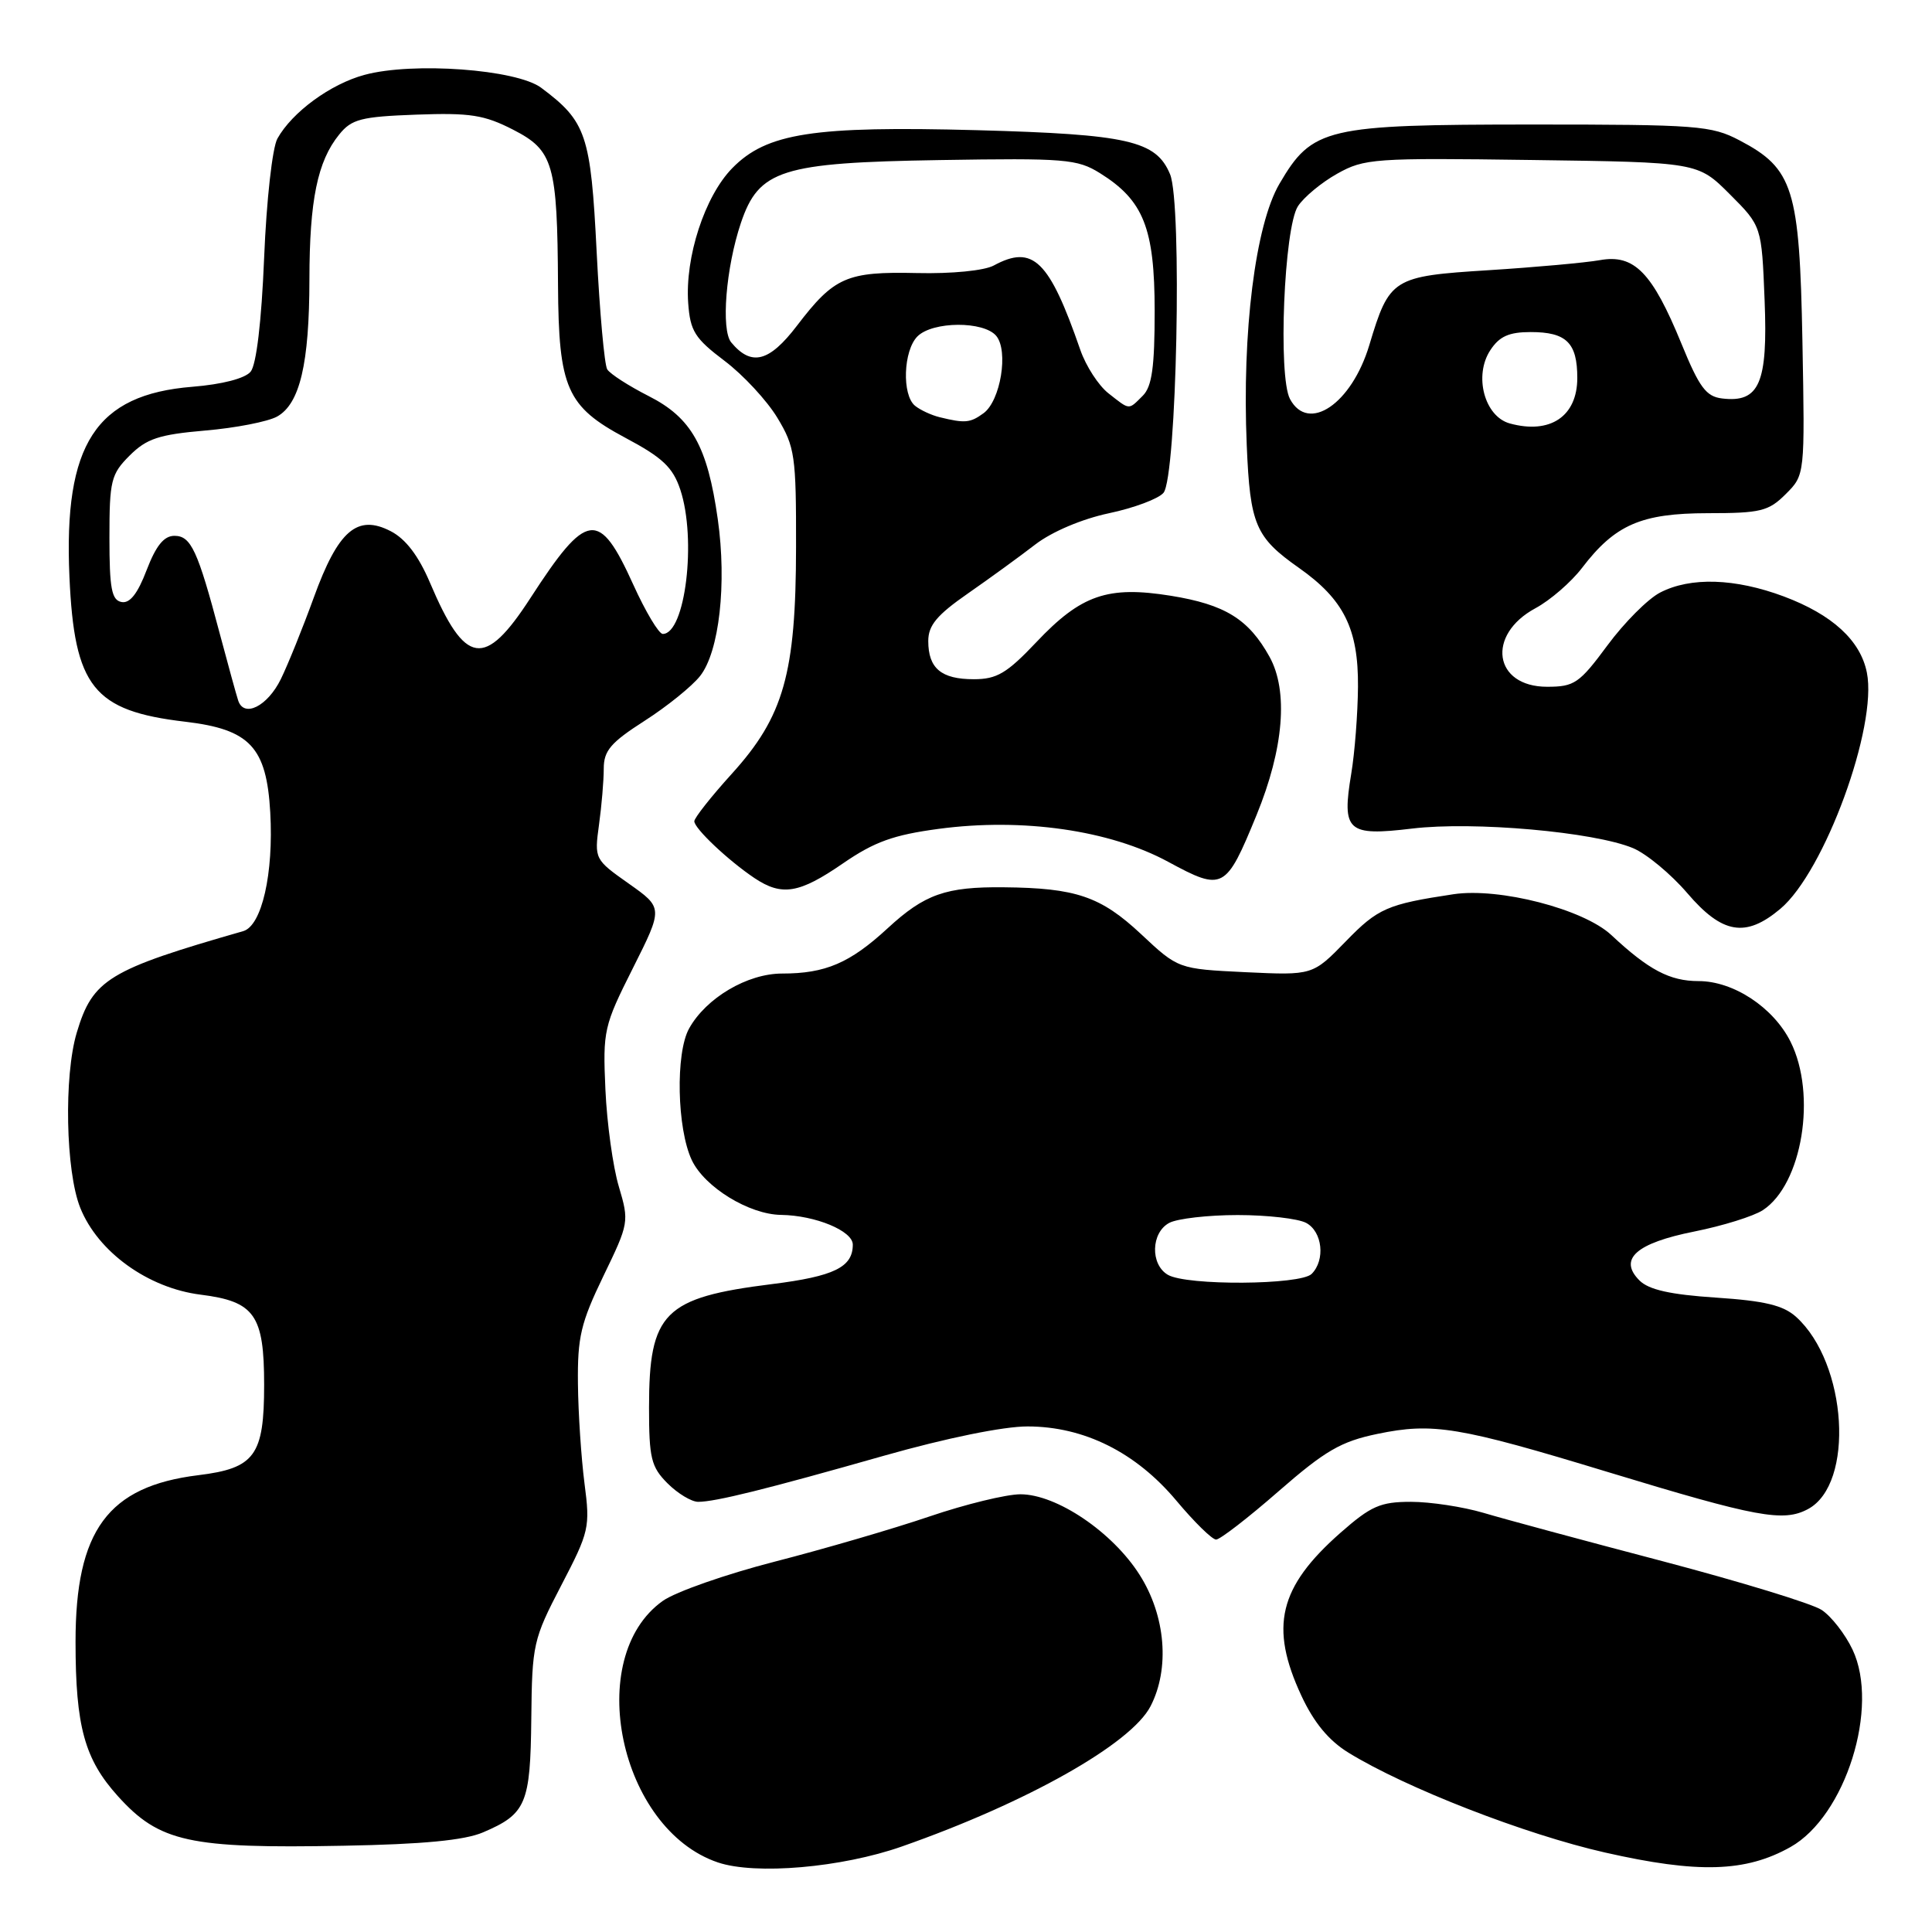 <?xml version="1.0" encoding="UTF-8" standalone="no"?>
<!DOCTYPE svg PUBLIC "-//W3C//DTD SVG 1.1//EN" "http://www.w3.org/Graphics/SVG/1.1/DTD/svg11.dtd" >
<svg xmlns="http://www.w3.org/2000/svg" xmlns:xlink="http://www.w3.org/1999/xlink" version="1.1" viewBox="0 0 256 256">
 <g >
 <path fill="currentColor"
d=" M 119.50 244.67 C 136.07 238.86 149.87 231.08 152.45 226.09 C 155.03 221.10 154.46 214.11 151.01 208.68 C 147.42 203.01 140.01 198.00 135.21 198.00 C 133.35 198.00 127.92 199.32 123.16 200.94 C 118.40 202.56 109.18 205.25 102.68 206.92 C 96.19 208.59 89.50 210.93 87.82 212.13 C 77.28 219.63 82.07 242.36 95.12 246.78 C 100.09 248.46 111.50 247.48 119.50 244.67 Z  M 237.25 244.74 C 244.54 240.64 249.08 226.19 245.47 218.58 C 244.50 216.53 242.65 214.16 241.37 213.32 C 240.09 212.48 230.59 209.58 220.27 206.86 C 209.95 204.15 199.28 201.27 196.57 200.46 C 193.86 199.66 189.53 199.00 186.96 199.00 C 182.90 199.00 181.66 199.55 177.61 203.11 C 169.45 210.30 168.19 215.56 172.44 224.69 C 174.09 228.24 176.06 230.63 178.68 232.24 C 186.27 236.91 202.08 243.07 212.68 245.47 C 224.99 248.26 231.31 248.08 237.25 244.74 Z  M 64.00 242.80 C 69.72 240.36 70.28 239.04 70.40 227.72 C 70.50 217.89 70.65 217.22 74.37 210.07 C 78.08 202.95 78.21 202.37 77.45 196.57 C 77.02 193.23 76.62 187.29 76.58 183.36 C 76.51 177.18 76.96 175.28 79.95 169.09 C 83.34 162.09 83.38 161.88 82.00 157.23 C 81.22 154.63 80.42 148.84 80.22 144.37 C 79.87 136.54 80.01 135.94 83.87 128.27 C 87.87 120.30 87.87 120.30 83.31 117.08 C 78.79 113.89 78.75 113.82 79.37 109.29 C 79.72 106.78 80.00 103.43 80.00 101.85 C 80.00 99.47 80.92 98.39 85.40 95.52 C 88.37 93.62 91.69 90.94 92.77 89.57 C 95.31 86.34 96.32 77.33 95.11 68.80 C 93.74 59.11 91.63 55.35 85.93 52.47 C 83.30 51.13 80.84 49.55 80.46 48.94 C 80.09 48.34 79.46 41.34 79.06 33.38 C 78.28 17.83 77.69 16.10 71.71 11.63 C 68.44 9.19 54.71 8.18 48.30 9.92 C 43.80 11.13 38.71 14.86 36.76 18.36 C 36.09 19.55 35.31 26.53 35.00 34.14 C 34.65 42.64 33.97 48.33 33.21 49.25 C 32.46 50.15 29.44 50.93 25.49 51.25 C 12.68 52.28 8.42 58.85 9.20 76.41 C 9.85 91.04 12.38 94.20 24.53 95.63 C 33.12 96.64 35.32 98.99 35.81 107.65 C 36.27 115.75 34.69 122.67 32.23 123.38 C 14.37 128.50 12.28 129.77 10.17 136.83 C 8.45 142.58 8.70 155.21 10.63 160.03 C 12.97 165.89 19.62 170.68 26.59 171.55 C 33.74 172.45 35.00 174.23 35.00 183.50 C 35.00 192.87 33.77 194.55 26.28 195.47 C 14.30 196.94 10.00 202.79 10.01 217.57 C 10.01 228.77 11.21 233.12 15.63 238.01 C 21.12 244.09 25.07 244.96 45.50 244.57 C 56.02 244.38 61.55 243.85 64.00 242.80 Z  M 169.43 197.59 C 175.60 192.21 177.69 191.00 182.51 190.00 C 189.88 188.47 193.27 189.03 213.11 195.07 C 232.81 201.06 236.31 201.71 239.57 199.96 C 245.77 196.64 244.79 180.64 238.00 174.50 C 236.30 172.96 233.85 172.37 227.37 171.94 C 221.33 171.54 218.47 170.90 217.24 169.67 C 214.41 166.84 216.79 164.72 224.52 163.18 C 228.27 162.43 232.35 161.16 233.59 160.35 C 238.81 156.93 240.76 145.02 237.25 138.02 C 234.97 133.48 229.69 130.00 225.07 130.00 C 221.25 130.00 218.45 128.52 213.50 123.89 C 209.82 120.46 198.67 117.58 192.59 118.49 C 183.82 119.81 182.58 120.35 178.33 124.73 C 173.94 129.24 173.94 129.24 165.03 128.82 C 156.12 128.39 156.12 128.39 151.18 123.76 C 145.85 118.78 142.57 117.66 133.00 117.57 C 125.33 117.49 122.52 118.48 117.63 122.99 C 112.61 127.62 109.38 129.00 103.63 129.00 C 99.03 129.00 93.56 132.23 91.31 136.28 C 89.49 139.54 89.70 149.57 91.67 153.73 C 93.37 157.31 99.27 160.93 103.50 160.98 C 108.06 161.05 113.00 163.10 113.00 164.92 C 113.00 167.91 110.53 169.12 102.29 170.15 C 87.97 171.94 86.00 173.91 86.00 186.50 C 86.00 193.23 86.28 194.37 88.45 196.55 C 89.80 197.90 91.63 199.00 92.51 199.00 C 94.79 199.00 101.49 197.34 117.17 192.88 C 125.39 190.55 132.97 189.00 136.17 189.01 C 143.66 189.02 150.52 192.45 155.88 198.85 C 158.25 201.68 160.61 204.00 161.14 204.00 C 161.66 204.00 165.39 201.12 169.43 197.59 Z  M 235.91 120.42 C 241.76 115.50 248.80 96.27 247.37 89.12 C 246.52 84.86 242.79 81.44 236.36 79.03 C 229.90 76.62 224.00 76.43 219.97 78.52 C 218.36 79.35 215.22 82.50 212.99 85.52 C 209.27 90.55 208.61 91.00 205.00 91.00 C 197.92 91.00 196.90 84.12 203.46 80.59 C 205.41 79.54 208.18 77.14 209.62 75.26 C 214.00 69.52 217.46 68.01 226.30 68.00 C 233.30 68.00 234.35 67.74 236.63 65.46 C 239.16 62.93 239.16 62.93 238.83 45.21 C 238.45 24.97 237.63 22.34 230.50 18.60 C 226.77 16.64 224.93 16.50 203.00 16.50 C 175.64 16.51 173.89 16.91 169.53 24.36 C 166.34 29.81 164.56 43.99 165.20 59.00 C 165.64 69.53 166.35 71.19 172.12 75.25 C 178.07 79.44 180.00 83.33 179.94 91.00 C 179.91 94.58 179.51 99.75 179.05 102.50 C 177.78 110.16 178.51 110.82 187.11 109.79 C 195.27 108.81 211.22 110.23 216.38 112.38 C 218.17 113.13 221.41 115.82 223.57 118.34 C 228.21 123.77 231.31 124.29 235.91 120.42 Z  M 111.69 114.41 C 115.86 111.54 118.39 110.63 124.37 109.83 C 135.49 108.34 147.06 110.00 154.80 114.20 C 162.06 118.13 162.43 117.93 166.50 108.00 C 170.11 99.18 170.73 91.57 168.22 87.03 C 165.45 82.03 162.32 80.10 155.13 78.94 C 146.78 77.60 143.26 78.81 137.33 85.08 C 133.41 89.22 132.09 90.00 129.03 90.00 C 124.72 90.00 123.00 88.56 123.00 84.94 C 123.00 82.86 124.15 81.49 128.25 78.64 C 131.14 76.63 135.16 73.71 137.19 72.14 C 139.38 70.46 143.35 68.77 146.93 68.01 C 150.26 67.31 153.51 66.09 154.17 65.30 C 155.92 63.19 156.66 27.01 155.04 23.09 C 153.19 18.64 149.51 17.80 129.47 17.25 C 107.76 16.67 101.58 17.62 97.02 22.29 C 93.38 26.01 90.75 34.09 91.19 40.17 C 91.46 43.88 92.07 44.84 96.00 47.81 C 98.47 49.67 101.62 53.07 103.00 55.35 C 105.33 59.21 105.50 60.39 105.48 72.50 C 105.46 89.26 103.86 94.93 96.96 102.54 C 94.23 105.55 92.00 108.38 92.00 108.82 C 92.00 109.78 96.50 114.02 99.97 116.35 C 103.61 118.78 105.90 118.40 111.69 114.41 Z  M 31.56 92.82 C 31.32 92.10 30.23 88.12 29.13 84.00 C 26.19 72.90 25.31 71.00 23.11 71.00 C 21.72 71.00 20.67 72.31 19.43 75.54 C 18.24 78.67 17.20 79.99 16.10 79.77 C 14.79 79.52 14.50 77.97 14.50 71.25 C 14.50 63.68 14.71 62.83 17.18 60.36 C 19.43 58.12 21.05 57.58 27.18 57.05 C 31.21 56.71 35.49 55.87 36.71 55.20 C 39.73 53.52 40.99 48.21 41.00 37.00 C 41.01 26.54 42.07 21.36 44.94 17.83 C 46.59 15.78 47.84 15.46 55.16 15.19 C 62.29 14.93 64.16 15.22 68.00 17.19 C 73.34 19.93 73.85 21.71 73.94 37.78 C 74.02 51.44 75.09 53.86 82.86 58.01 C 87.79 60.63 89.15 61.92 90.14 64.87 C 92.33 71.45 90.81 84.00 87.82 84.00 C 87.30 84.00 85.54 81.06 83.91 77.46 C 79.38 67.47 77.78 67.68 70.28 79.25 C 64.21 88.61 61.65 88.22 56.97 77.20 C 55.45 73.63 53.75 71.41 51.78 70.39 C 47.34 68.09 44.80 70.28 41.57 79.20 C 40.11 83.22 38.15 88.07 37.21 89.99 C 35.44 93.59 32.32 95.15 31.56 92.82 Z  M 154.75 168.92 C 152.40 167.55 152.51 163.33 154.93 162.04 C 156.00 161.47 160.08 161.00 164.00 161.00 C 167.92 161.00 172.00 161.47 173.07 162.04 C 175.23 163.19 175.64 166.96 173.80 168.80 C 172.32 170.28 157.25 170.38 154.75 168.92 Z  M 200.06 56.11 C 196.70 55.19 195.26 49.78 197.47 46.41 C 198.67 44.57 199.94 44.00 202.82 44.00 C 207.56 44.00 209.00 45.42 209.00 50.08 C 209.00 55.16 205.42 57.58 200.06 56.11 Z  M 170.93 52.87 C 169.33 49.87 170.14 30.18 171.98 27.33 C 172.76 26.13 175.09 24.19 177.18 23.02 C 180.78 21.00 182.07 20.91 202.97 21.20 C 224.97 21.50 224.97 21.50 229.20 25.73 C 233.43 29.96 233.43 29.96 233.82 39.80 C 234.26 50.78 233.13 53.39 228.20 52.80 C 226.07 52.55 225.17 51.34 222.80 45.54 C 218.94 36.11 216.55 33.65 212.00 34.47 C 210.08 34.81 203.46 35.41 197.29 35.80 C 184.51 36.60 184.11 36.85 181.44 45.73 C 179.10 53.52 173.36 57.41 170.93 52.87 Z  M 124.50 55.28 C 123.40 55.01 121.94 54.33 121.25 53.77 C 119.49 52.34 119.69 46.45 121.57 44.57 C 123.59 42.56 130.35 42.52 132.01 44.51 C 133.66 46.50 132.58 53.10 130.33 54.75 C 128.56 56.04 127.88 56.11 124.50 55.28 Z  M 146.88 52.12 C 145.56 51.09 143.89 48.50 143.15 46.37 C 139.03 34.47 136.88 32.37 131.68 35.18 C 130.43 35.86 126.10 36.29 121.50 36.18 C 112.18 35.97 110.53 36.70 105.60 43.16 C 101.92 47.98 99.56 48.58 96.89 45.37 C 95.52 43.71 96.18 35.47 98.17 29.55 C 100.55 22.49 103.53 21.55 124.50 21.21 C 141.14 20.94 142.75 21.07 145.76 22.95 C 151.53 26.55 152.99 30.23 153.00 41.18 C 153.00 48.65 152.64 51.22 151.43 52.43 C 149.49 54.36 149.76 54.38 146.88 52.12 Z "/>
</g>
</svg>